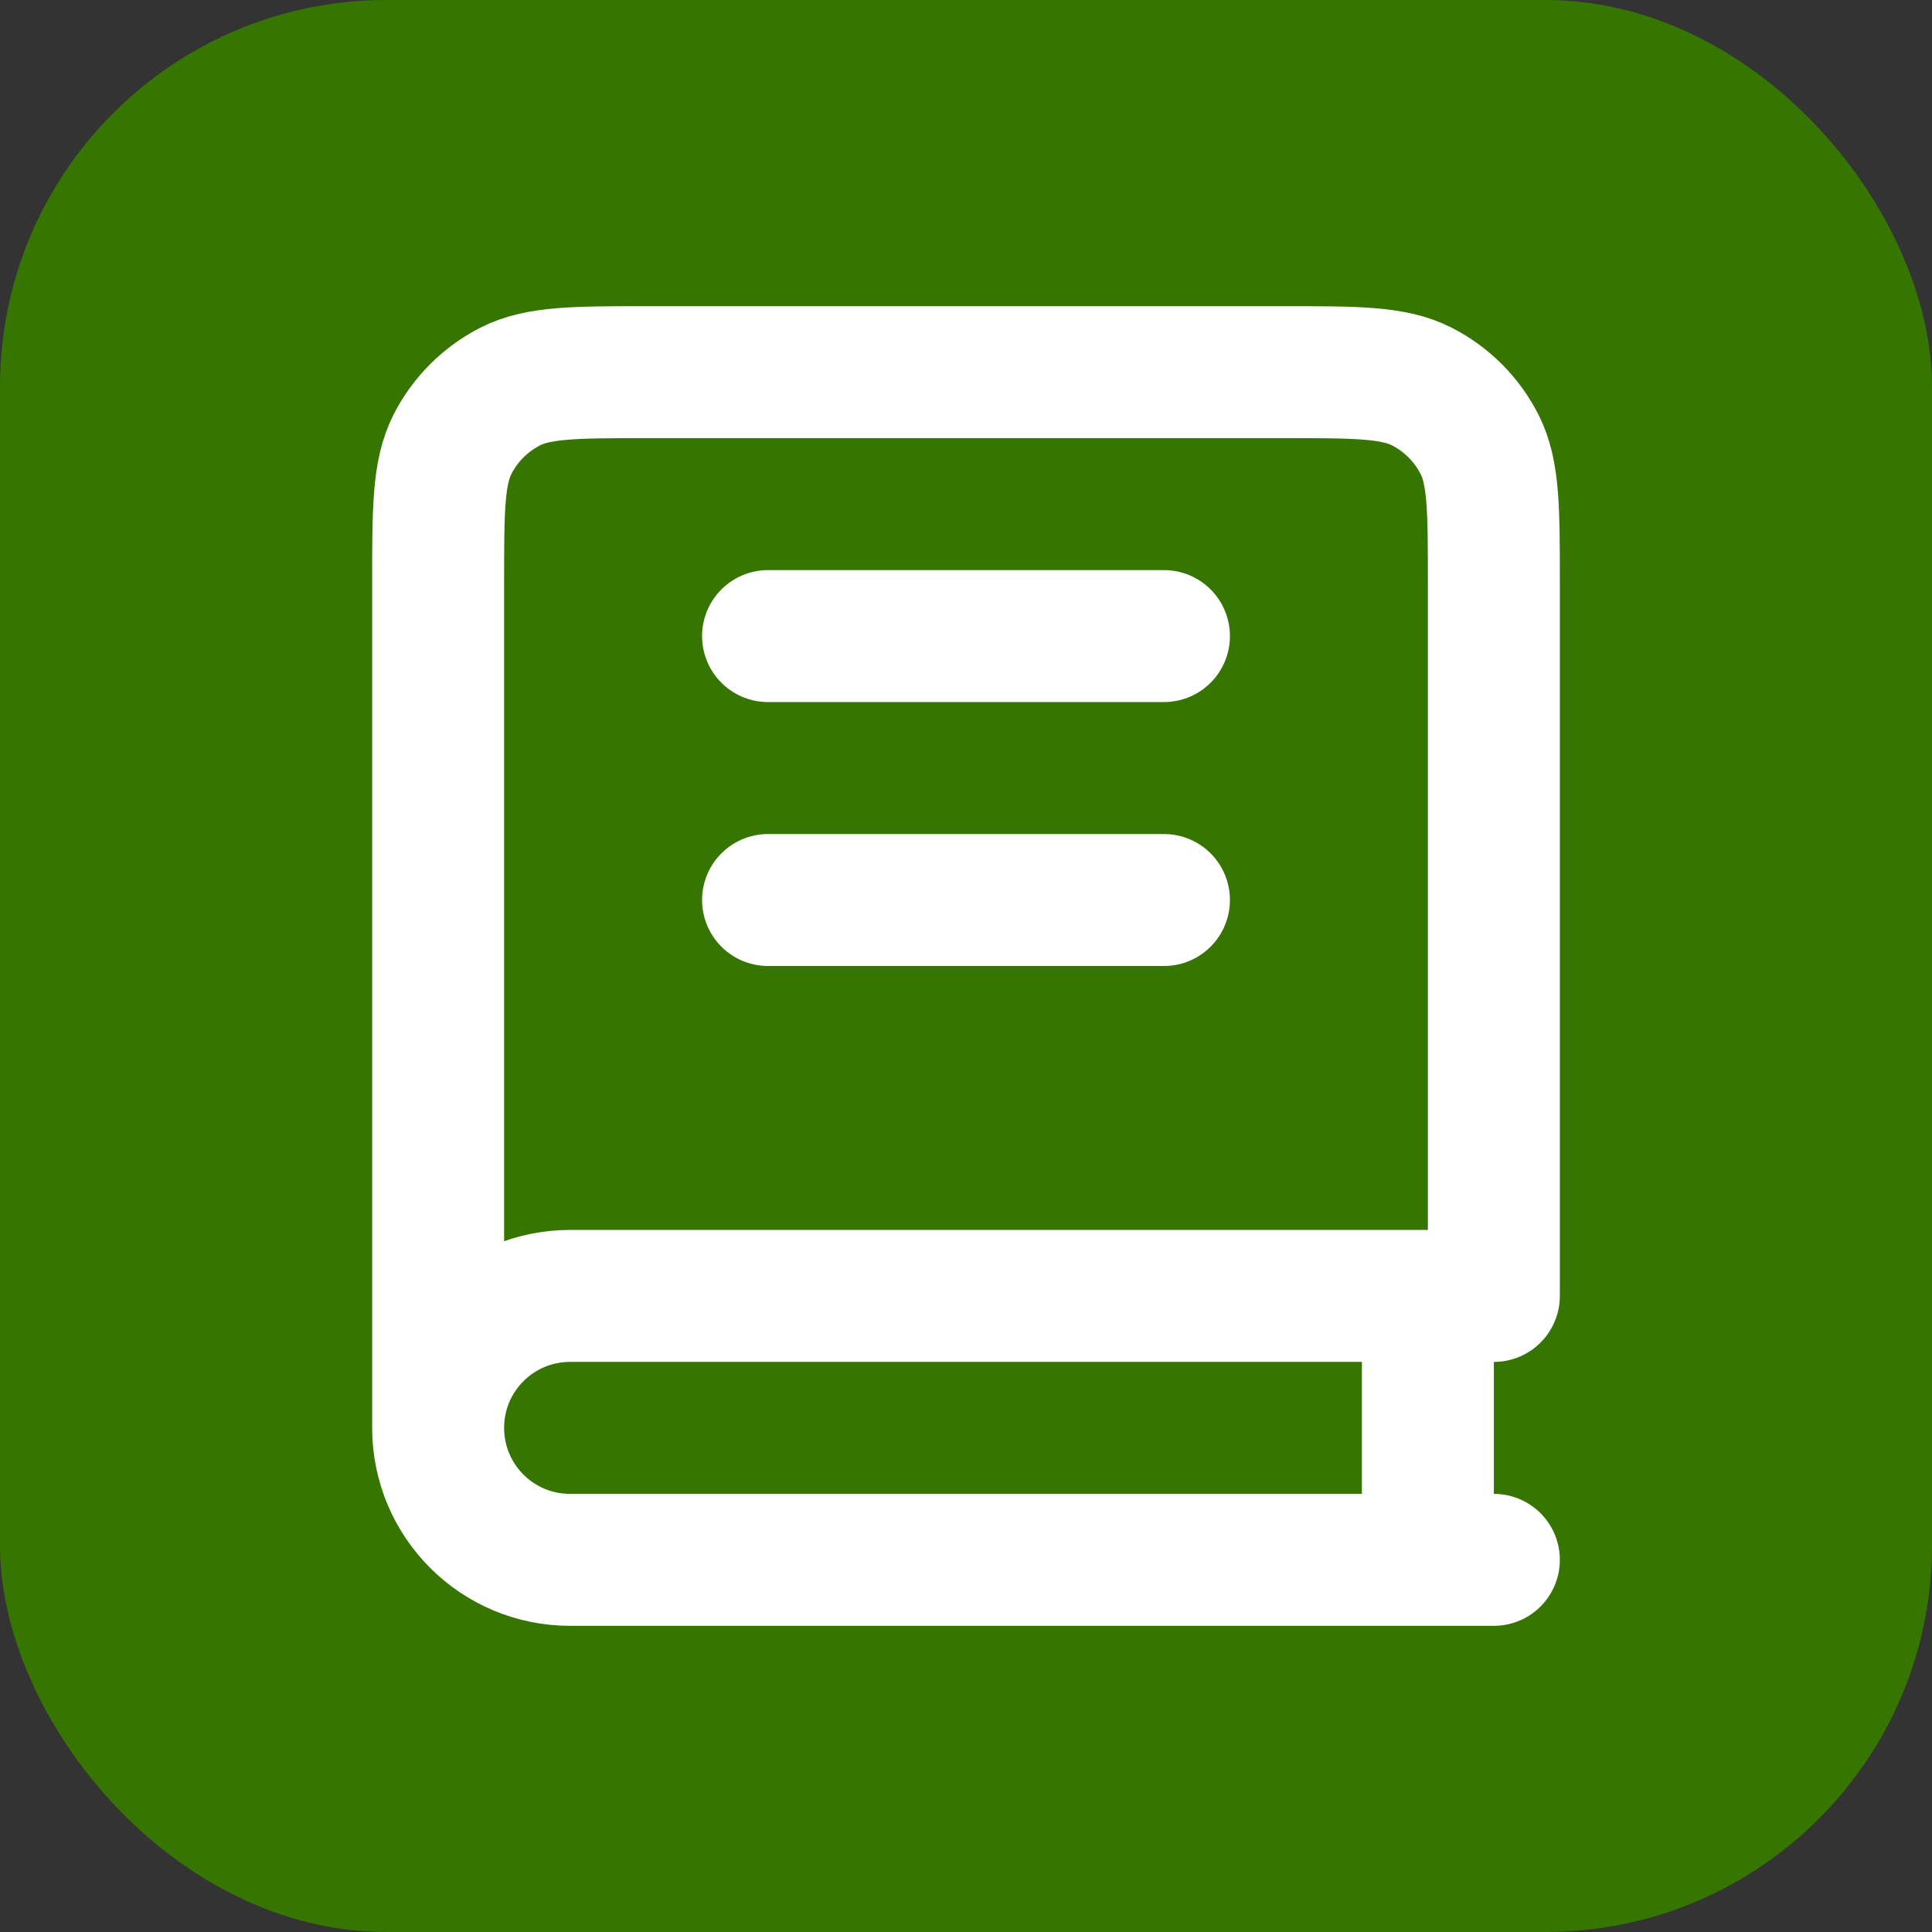 <!DOCTYPE svg PUBLIC "-//W3C//DTD SVG 1.1//EN" "http://www.w3.org/Graphics/SVG/1.1/DTD/svg11.dtd">

<!-- Uploaded to: SVG Repo, www.svgrepo.com, Transformed by: SVG Repo Mixer Tools -->
<svg width="100px" height="100px" viewBox="-2.64 -2.64 29.28 29.28" fill="none" xmlns="http://www.w3.org/2000/svg" stroke="#000000">

<rect x="-2.64" y="-2.64" width="29.28" height="29.28" fill="#333333" stroke="none"/>

<g id="SVGRepo_bgCarrier" stroke-width="0">

<rect x="-2.64" y="-2.64" width="29.28" height="29.28" rx="5.856" fill="#357500" strokewidth="0"/>

</g>

<g id="SVGRepo_tracerCarrier" stroke-linecap="round" stroke-linejoin="round"/>

<g id="SVGRepo_iconCarrier"> <path d="M4 19V6.2C4 5.08 4 4.52 4.218 4.092C4.41 3.716 4.716 3.41 5.092 3.218C5.52 3 6.08 3 7.2 3H16.8C17.92 3 18.48 3 18.908 3.218C19.284 3.41 19.59 3.716 19.782 4.092C20 4.52 20 5.08 20 6.2V17H6C4.895 17 4 17.895 4 19ZM4 19C4 20.105 4.895 21 6 21H20M9 7H15M9 11H15M19 17V21" stroke="#ffffff" stroke-width="2" stroke-linecap="round" stroke-linejoin="round"/> </g>

</svg>